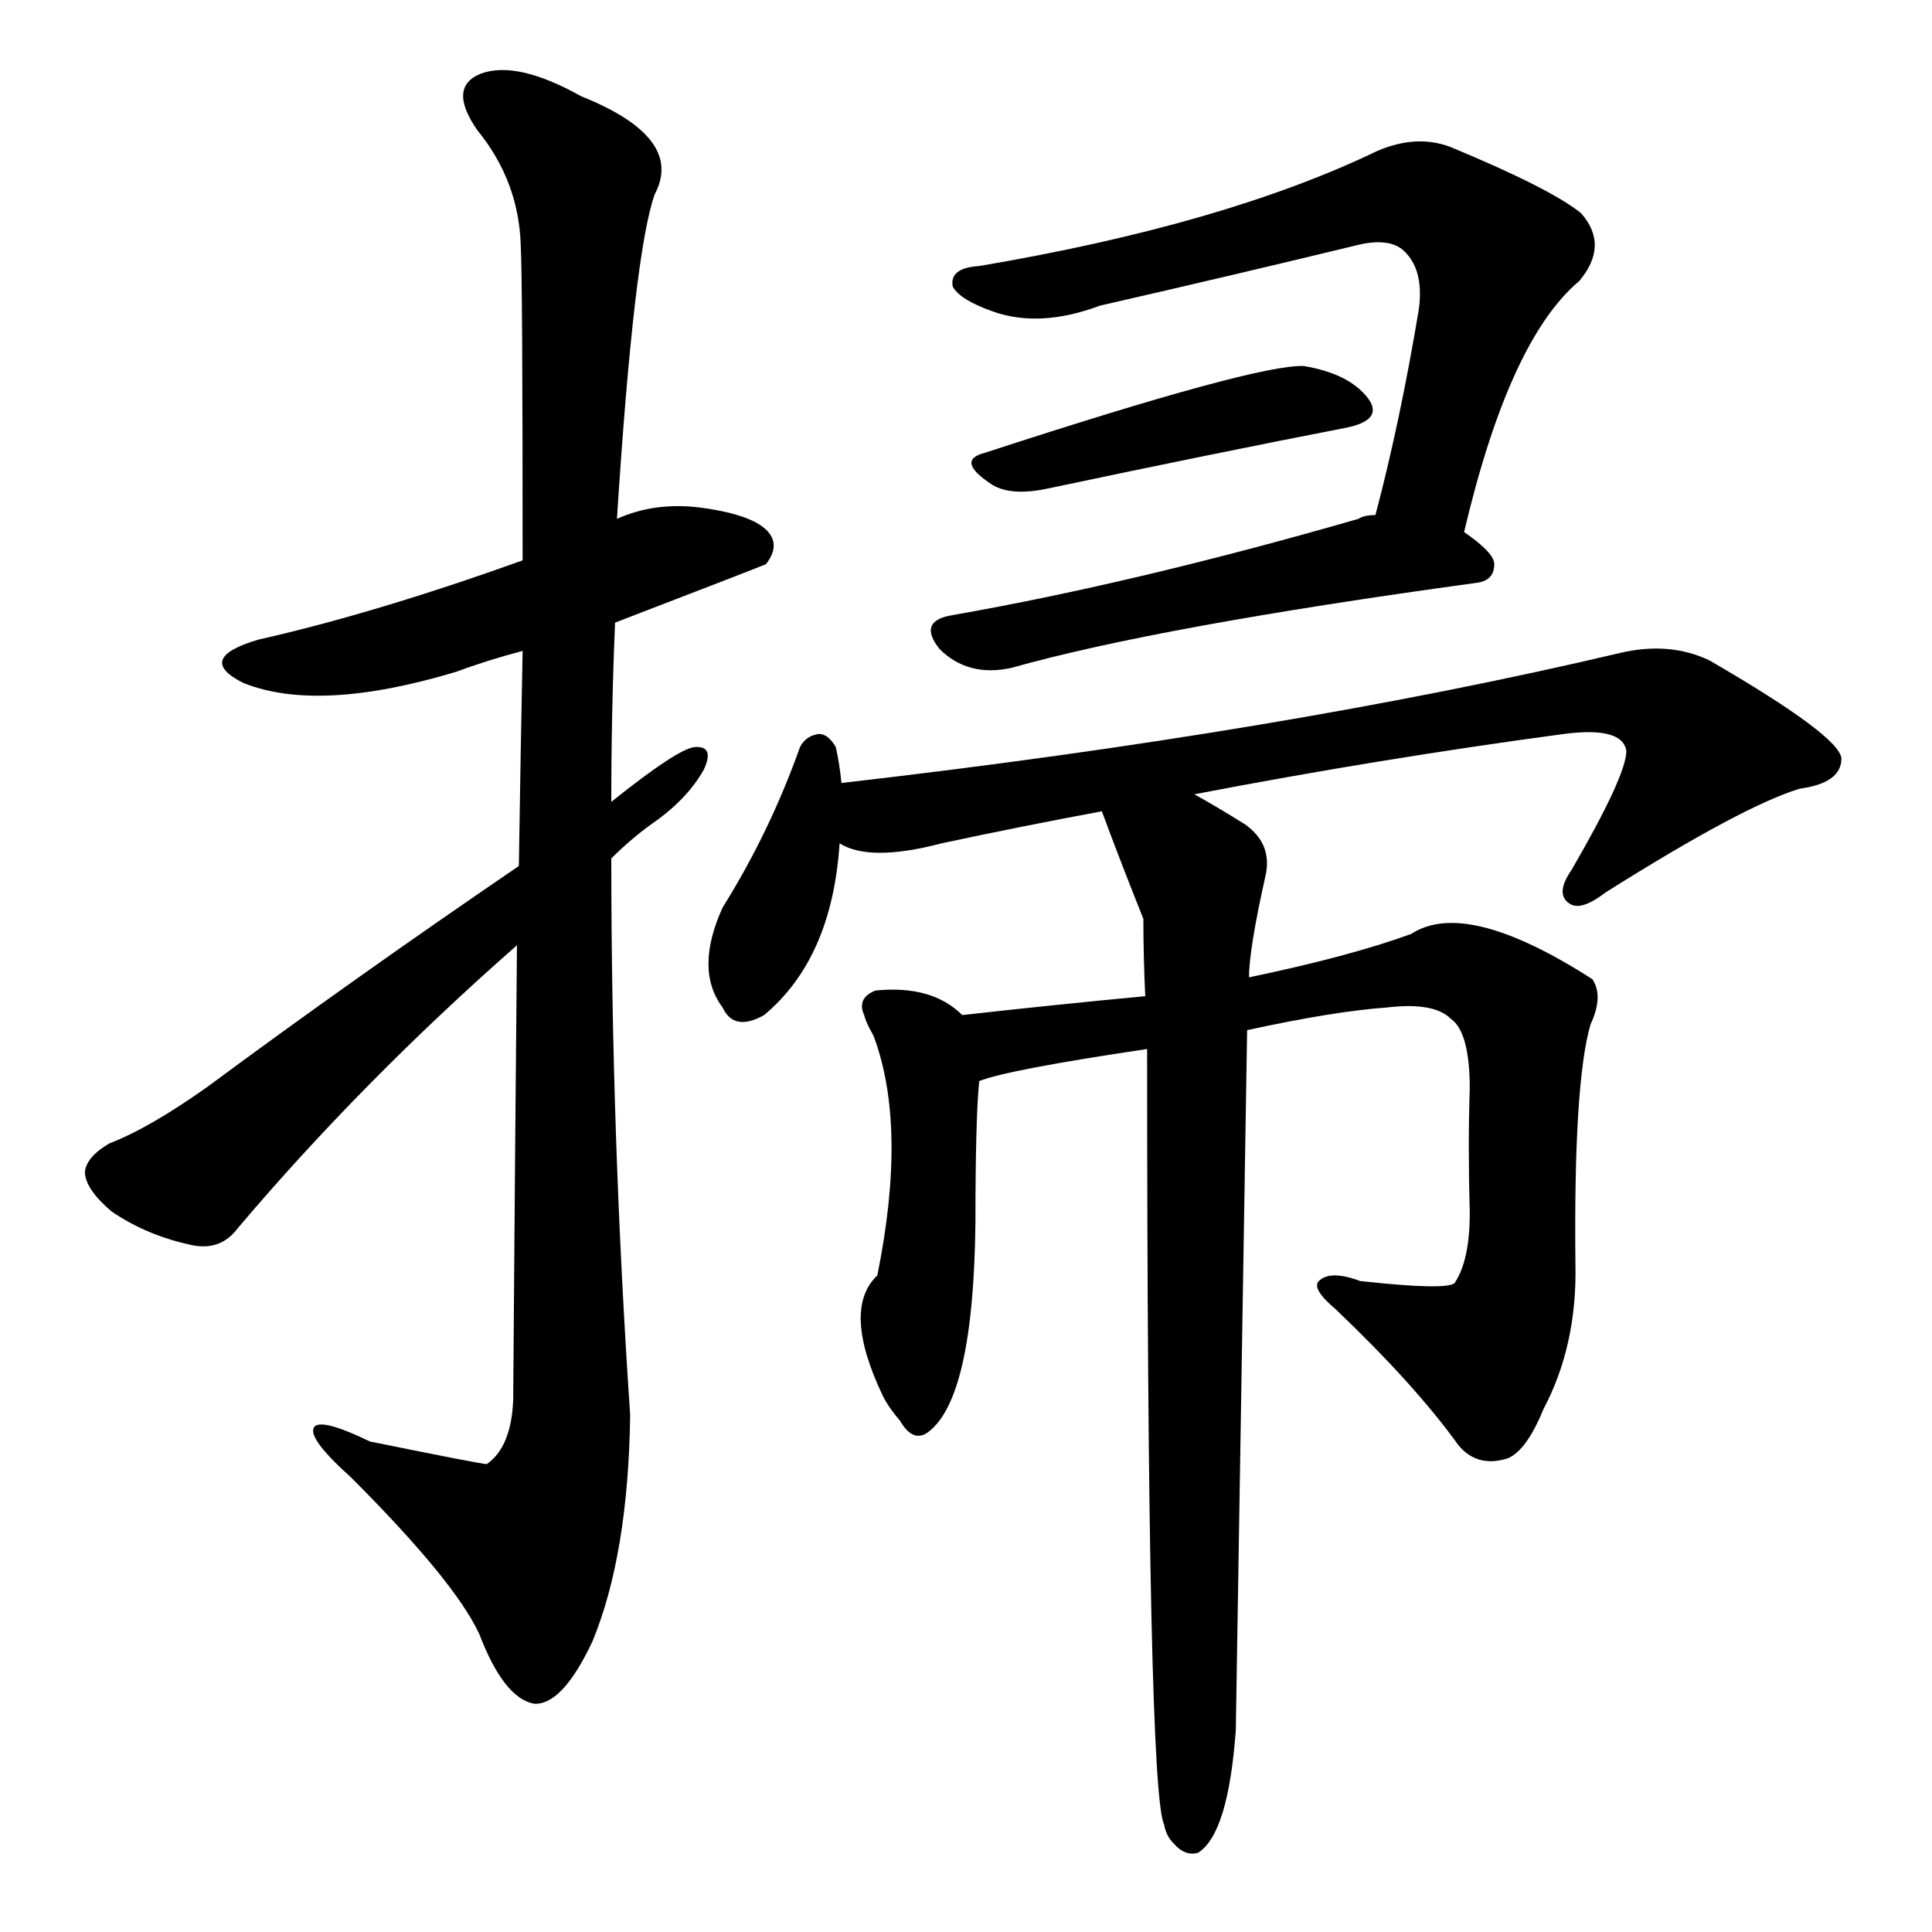 <svg version="1.1" viewBox="0 0 1024 1024" xmlns="http://www.w3.org/2000/svg">
  
  <g transform="scale(1, -1) translate(0, -900)">
    <style type="text/css">
        .origin {display:none;}
        .hide {display:none;}
        .stroke {fill: #000000;}
    </style>

    <path d="M 326 570 Q 404 600 406 601 Q 413 610 408 617 Q 401 627 371 631 Q 347 634 327 625 L 277 603 Q 199 575 137 561 Q 103 551 129 538 Q 169 522 242 544 Q 258 550 277 555 L 326 570 Z" fill="lightgray" class="stroke"/>
    <path d="M 274 399 Q 273 294 272 158 Q 271 133 258 124 Q 255 124 196 136 Q 165 151 166 141 Q 167 134 186 117 Q 241 62 254 34 Q 267 0 283 -3 Q 298 -4 314 30 Q 333 76 334 150 Q 324 298 324 445 L 324 475 Q 324 523 326 570 L 327 625 Q 336 766 347 797 Q 363 827 308 849 Q 274 868 255 861 Q 237 854 253 831 Q 275 804 276 770 Q 277 752 277 603 L 277 555 Q 276 506 275 441 L 274 399 Z" fill="lightgray" class="stroke"/>
    <path d="M 275 441 Q 187 381 110 324 Q 79 302 58 294 Q 46 287 45 279 Q 45 270 59 258 Q 78 245 102 240 Q 117 237 126 249 Q 192 327 274 399 L 324 445 Q 334 455 345 463 Q 364 476 373 492 Q 379 505 368 504 Q 359 503 324 475 L 275 441 Z" fill="lightgray" class="stroke"/>
    <path d="M 776 618 Q 800 720 837 751 Q 853 770 838 787 Q 822 800 769 822 Q 751 829 730 820 Q 649 781 519 759 Q 503 758 505 748 Q 509 741 526 735 Q 551 726 583 738 Q 653 754 719 770 Q 735 774 743 768 Q 755 758 752 736 Q 742 676 729 627 C 722 598 769 589 776 618 Z" fill="lightgray" class="stroke"/>
    <path d="M 522 660 Q 506 656 526 643 Q 536 637 555 641 Q 645 660 712 673 Q 734 677 725 689 Q 715 702 691 706 Q 666 707 522 660 Z" fill="lightgray" class="stroke"/>
    <path d="M 729 627 Q 723 627 720 625 Q 602 591 505 574 Q 486 571 498 556 Q 513 541 536 546 Q 614 568 782 591 Q 792 592 792 601 Q 792 607 776 618 L 729 627 Z" fill="lightgray" class="stroke"/>
    <path d="M 446 485 Q 445 495 443 504 Q 439 511 434 511 Q 427 510 424 504 Q 408 459 383 419 Q 368 386 383 366 Q 389 353 405 362 Q 441 392 445 453 L 446 485 Z" fill="lightgray" class="stroke"/>
    <path d="M 633 479 Q 732 498 829 511 Q 860 515 862 502 Q 862 489 833 439 Q 824 426 832 421 Q 838 417 851 427 Q 924 473 954 482 Q 976 485 976 498 Q 975 510 906 550 Q 885 560 859 554 Q 681 512 446 485 C 416 482 416 461 445 453 Q 461 443 499 453 Q 541 462 584 470 L 633 479 Z" fill="lightgray" class="stroke"/>
    <path d="M 510 362 Q 494 378 464 375 Q 454 371 458 362 Q 459 358 463 351 Q 481 303 465 224 Q 446 206 468 160 Q 471 154 477 147 Q 484 135 492 141 Q 516 159 517 252 Q 517 307 519 327 C 521 353 521 353 510 362 Z" fill="lightgray" class="stroke"/>
    <path d="M 661 354 Q 707 364 735 366 Q 760 369 769 360 Q 779 353 779 323 Q 778 293 779 257 Q 779 232 771 220 Q 767 216 721 221 Q 705 227 699 221 Q 695 217 708 206 Q 750 166 773 134 Q 783 122 799 127 Q 809 131 818 153 Q 836 187 835 230 Q 834 326 843 357 Q 850 372 844 381 Q 777 424 748 405 Q 715 393 662 382 L 607 372 Q 564 368 510 362 C 480 359 490 319 519 327 Q 534 333 608 344 L 661 354 Z" fill="lightgray" class="stroke"/>
    <path d="M 608 344 Q 608 -49 617 -67 Q 618 -73 622 -77 Q 628 -84 635 -82 Q 651 -72 655 -17 Q 655 -14 661 354 L 662 382 Q 662 397 671 437 Q 674 453 660 463 Q 644 473 633 479 C 607 494 573 498 584 470 Q 594 443 606 413 Q 606 394 607 372 L 608 344 Z" fill="lightgray" class="stroke"/></g>
</svg>